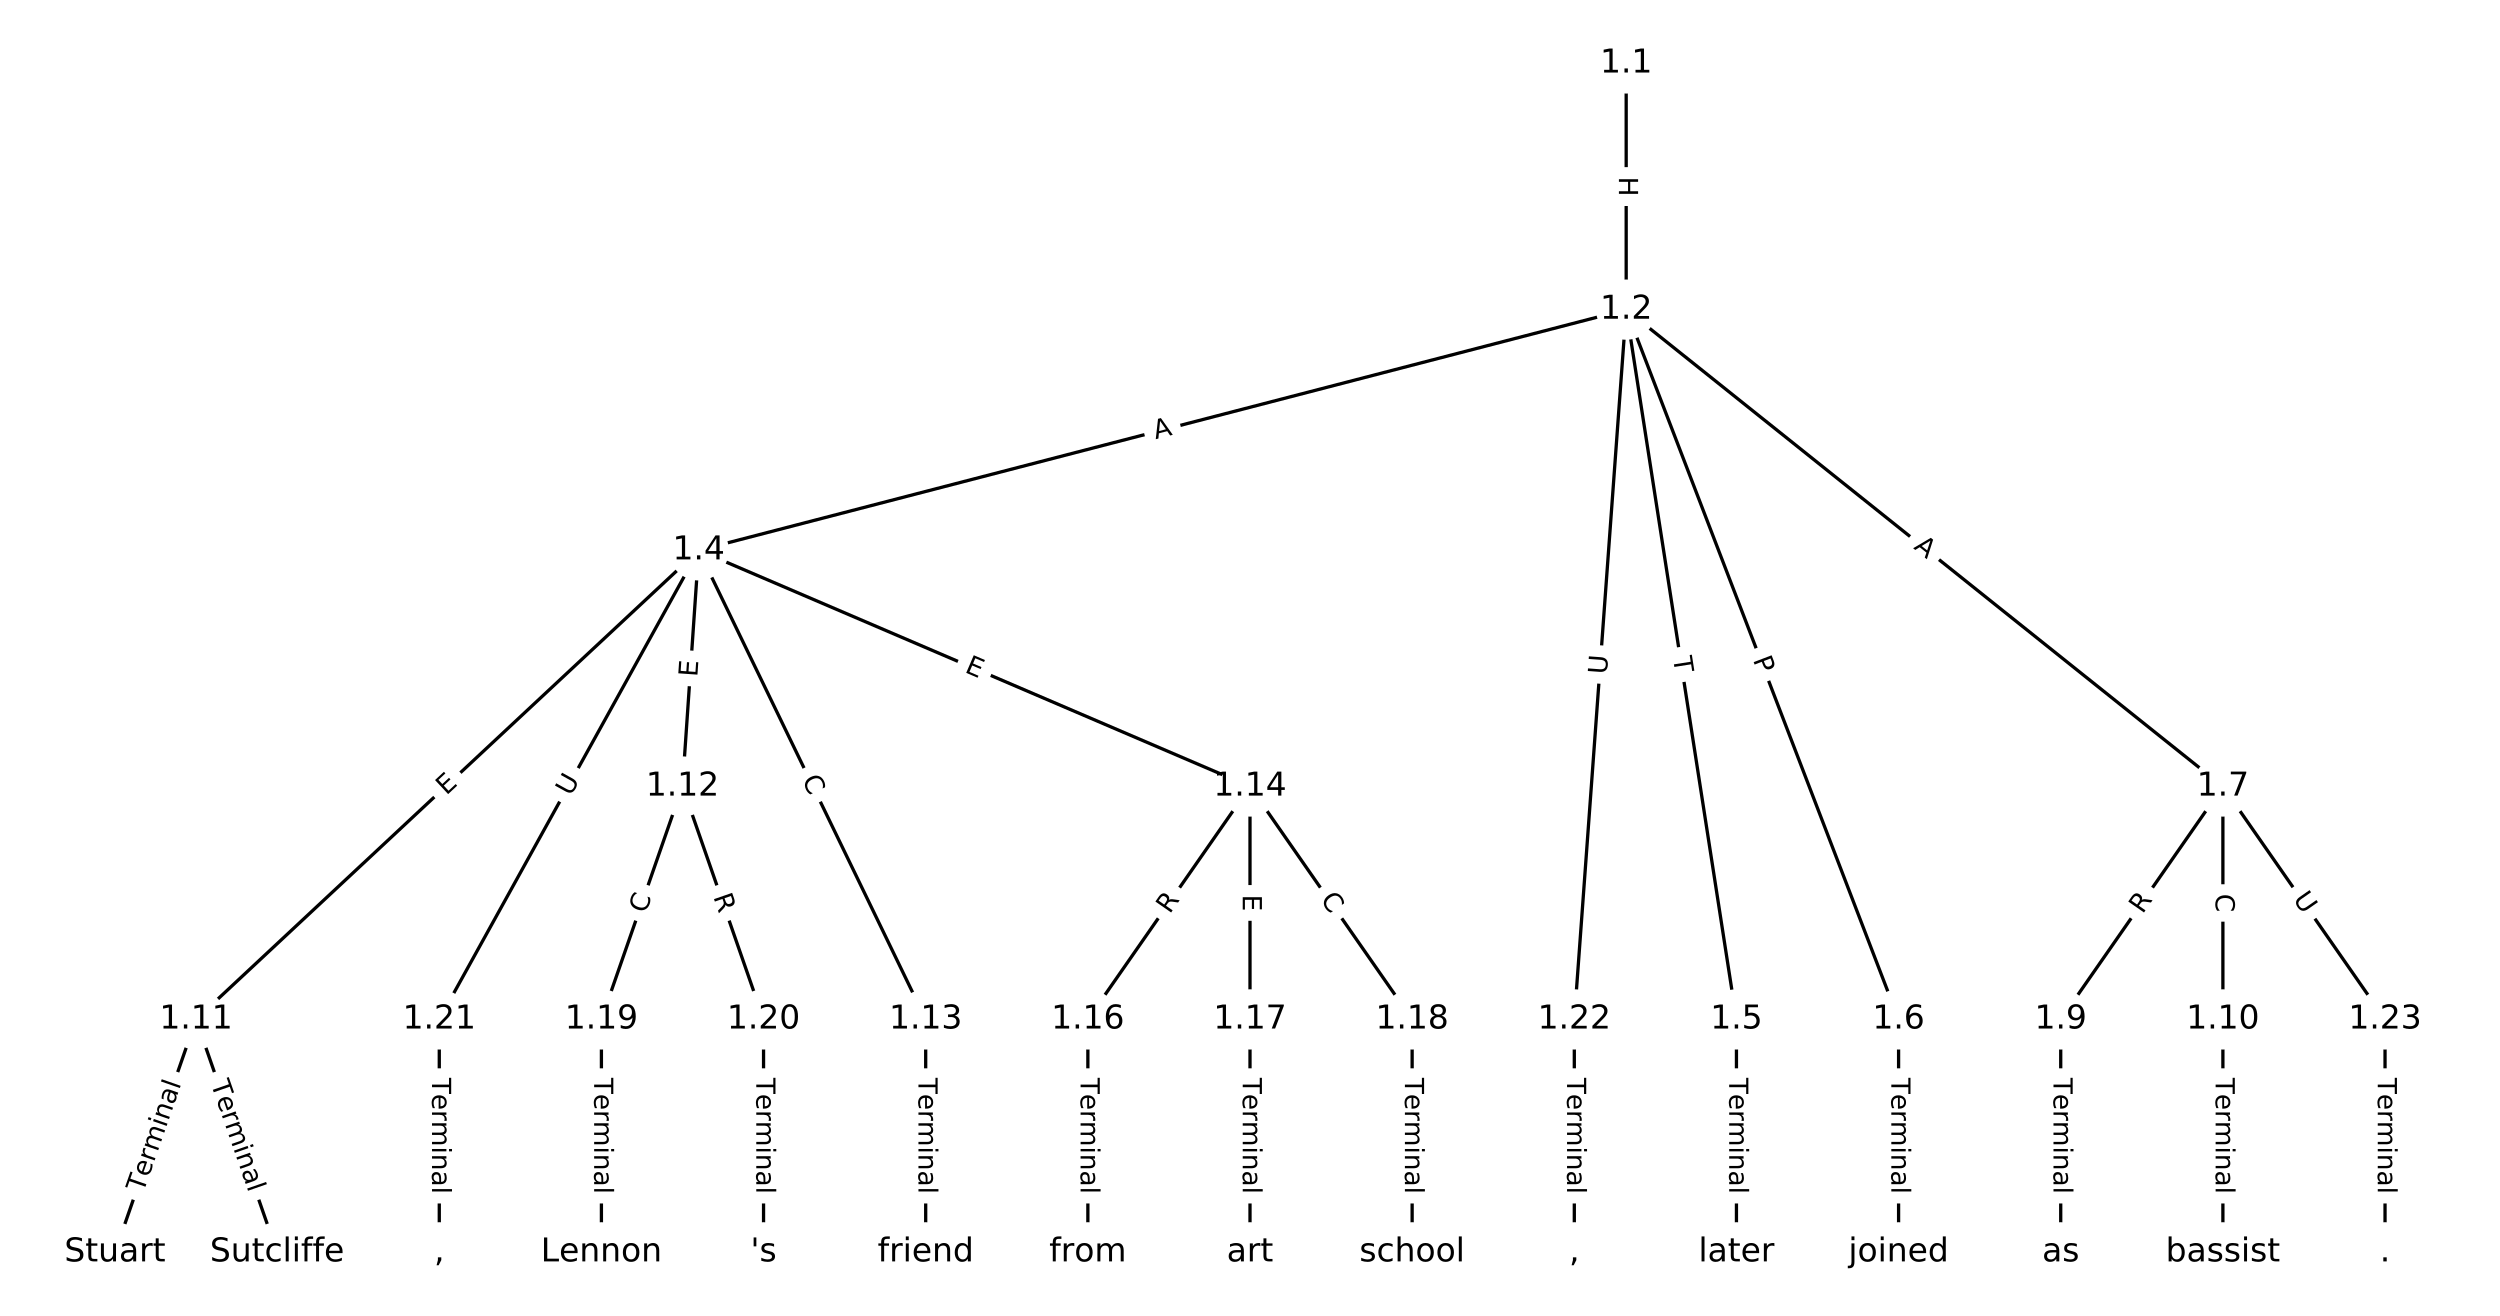 <?xml version="1.0" encoding="UTF-8"?>
<!DOCTYPE svg  PUBLIC '-//W3C//DTD SVG 1.1//EN'  'http://www.w3.org/Graphics/SVG/1.1/DTD/svg11.dtd'>
<svg width="760pt" height="400pt" version="1.1" viewBox="0 0 760 400" xmlns="http://www.w3.org/2000/svg" xmlns:xlink="http://www.w3.org/1999/xlink">
<defs>
<style type="text/css">*{stroke-linecap:butt;stroke-linejoin:round;}</style>
</defs>
<path d="m0 400h760v-400h-760z" fill="#fff"/>
<g fill="none" stroke="#000">
<path d="m494.36 19.286v74.843" clip-path="url(#a)"/>
<path d="m494.36 94.129-281.96 73.176" clip-path="url(#a)"/>
<path d="m494.36 94.129 33.519 215.78" clip-path="url(#a)"/>
<path d="m494.36 94.129 82.812 215.78" clip-path="url(#a)"/>
<path d="m494.36 94.129 181.4 144.97" clip-path="url(#a)"/>
<path d="m494.36 94.129-15.774 215.78" clip-path="url(#a)"/>
<path d="m212.4 167.3-152.81 142.6" clip-path="url(#a)"/>
<path d="m212.4 167.3-4.929 71.793" clip-path="url(#a)"/>
<path d="m212.4 167.3 69.01 142.6" clip-path="url(#a)"/>
<path d="m212.4 167.3 167.6 71.793" clip-path="url(#a)"/>
<path d="m212.4 167.3-78.869 142.6" clip-path="url(#a)"/>
<path d="m527.88 309.91v70.808" clip-path="url(#a)"/>
<path d="m577.17 309.91v70.808" clip-path="url(#a)"/>
<path d="m675.76 239.1-49.293 70.808" clip-path="url(#a)"/>
<path d="m675.76 239.1v70.808" clip-path="url(#a)"/>
<path d="m675.76 239.1 49.293 70.808" clip-path="url(#a)"/>
<path d="m626.46 309.91v70.808" clip-path="url(#a)"/>
<path d="m675.76 309.91v70.808" clip-path="url(#a)"/>
<path d="m59.596 309.91-24.646 70.808" clip-path="url(#a)"/>
<path d="m59.596 309.91 24.646 70.808" clip-path="url(#a)"/>
<path d="m207.47 239.1-24.646 70.808" clip-path="url(#a)"/>
<path d="m207.47 239.1 24.646 70.808" clip-path="url(#a)"/>
<path d="m281.41 309.91v70.808" clip-path="url(#a)"/>
<path d="m380 239.1-49.293 70.808" clip-path="url(#a)"/>
<path d="m380 239.1v70.808" clip-path="url(#a)"/>
<path d="m380 239.1 49.293 70.808" clip-path="url(#a)"/>
<path d="m330.71 309.91v70.808" clip-path="url(#a)"/>
<path d="m380 309.91v70.808" clip-path="url(#a)"/>
<path d="m429.29 309.91v70.808" clip-path="url(#a)"/>
<path d="m182.83 309.91v70.808" clip-path="url(#a)"/>
<path d="m232.12 309.91v70.808" clip-path="url(#a)"/>
<path d="m133.54 309.91v70.808" clip-path="url(#a)"/>
<path d="m478.59 309.91v70.808" clip-path="url(#a)"/>
<path d="m725.05 309.91v70.808" clip-path="url(#a)"/>
</g>
<path d="m488.09 53.699v6.016q0 2.4 2.4 2.4h7.742q2.4 0 2.4-2.4v-6.016q0-2.4-2.4-2.4h-7.742q-2.4 0-2.4 2.4z" clip-path="url(#a)" fill="#fff" stroke="#fff"/>
<g clip-path="url(#a)">
<defs>
<path id="ak" d="m9.812 72.906h9.859v-29.891h35.844v29.891h9.859v-72.906h-9.859v34.719h-35.844v-34.719h-9.859z"/>
</defs>
<g transform="translate(492.15 53.699) rotate(90) scale(.08 -.08)">
<use xlink:href="#ak"/>
</g>
</g>
<path d="m352.31 137.47 5.297-1.375q2.323-0.603 1.72-2.926l-1.945-7.494q-0.603-2.323-2.926-1.72l-5.297 1.375q-2.323 0.603-1.72 2.926l1.945 7.494q0.603 2.323 2.926 1.72z" clip-path="url(#a)" fill="#fff" stroke="#fff"/>
<g clip-path="url(#a)">
<defs>
<path id="x" d="m34.188 63.188-13.391-36.281h26.812zm-5.578 9.719h11.188l27.781-72.906h-10.25l-6.641 18.703h-32.859l-6.641-18.703h-10.406z"/>
</defs>
<g transform="translate(351.29 133.54) rotate(-14.549) scale(.08 -.08)">
<use xlink:href="#x"/>
</g>
</g>
<path d="m504.55 200.57 0.75 4.828q0.368 2.372 2.74 2.003l7.651-1.188q2.372-0.368 2.003-2.74l-0.75-4.828q-0.368-2.372-2.74-2.003l-7.651 1.188q-2.372 0.368-2.003 2.74z" clip-path="url(#a)" fill="#fff" stroke="#fff"/>
<g clip-path="url(#a)">
<defs>
<path id="k" d="m-0.297 72.906h61.672v-8.312h-25.875v-64.594h-9.906v64.594h-25.891z"/>
</defs>
<g transform="translate(508.56 199.94) rotate(81.17) scale(.08 -.08)">
<use xlink:href="#k"/>
</g>
</g>
<path d="m529.05 202.01 1.728 4.503q0.86 2.241 3.101 1.381l7.228-2.774q2.241-0.86 1.381-3.101l-1.728-4.503q-0.86-2.241-3.101-1.381l-7.228 2.774q-2.241 0.86-1.381 3.101z" clip-path="url(#a)" fill="#fff" stroke="#fff"/>
<g clip-path="url(#a)">
<defs>
<path id="ai" d="m19.672 64.797v-27.391h12.406q6.891 0 10.641 3.562 3.766 3.562 3.766 10.156 0 6.547-3.766 10.109-3.75 3.562-10.641 3.562zm-9.859 8.109h22.266q12.266 0 18.531-5.547 6.281-5.547 6.281-16.234 0-10.797-6.281-16.312-6.266-5.516-18.531-5.516h-12.406v-29.297h-9.859z"/>
</defs>
<g transform="translate(532.84 200.56) rotate(69.004) scale(.08 -.08)">
<use xlink:href="#ai"/>
</g>
</g>
<path d="m579.01 169.8 4.275 3.417q1.875 1.498 3.373-0.377l4.834-6.048q1.498-1.875-0.377-3.373l-4.275-3.417q-1.875-1.498-3.373 0.377l-4.834 6.048q-1.498 1.875 0.377 3.373z" clip-path="url(#a)" fill="#fff" stroke="#fff"/>
<g clip-path="url(#a)">
<g transform="translate(581.54 166.63) rotate(38.631) scale(.08 -.08)">
<use xlink:href="#x"/>
</g>
</g>
<path d="m492.51 205.39 0.427-5.839q0.175-2.394-2.219-2.569l-7.722-0.564q-2.394-0.175-2.569 2.219l-0.427 5.839q-0.175 2.394 2.219 2.569l7.722 0.564q2.394 0.175 2.569-2.219z" clip-path="url(#a)" fill="#fff" stroke="#fff"/>
<g clip-path="url(#a)">
<defs>
<path id="t" d="m8.688 72.906h9.922v-44.297q0-11.719 4.234-16.875 4.25-5.141 13.781-5.141 9.469 0 13.719 5.141 4.25 5.156 4.25 16.875v44.297h9.906v-45.516q0-14.25-7.062-21.531-7.047-7.281-20.812-7.281-13.828 0-20.891 7.281-7.047 7.281-7.047 21.531z"/>
</defs>
<g transform="translate(488.46 205.1) rotate(-85.819) scale(.08 -.08)">
<use xlink:href="#t"/>
</g>
</g>
<path d="m138.43 244.91 3.696-3.449q1.755-1.637 0.117-3.392l-5.282-5.66q-1.637-1.755-3.392-0.117l-3.696 3.449q-1.755 1.637-0.117 3.392l5.282 5.66q1.637 1.755 3.392 0.117z" clip-path="url(#a)" fill="#fff" stroke="#fff"/>
<g clip-path="url(#a)">
<defs>
<path id="q" d="m9.812 72.906h46.094v-8.312h-36.234v-21.578h34.719v-8.297h-34.719v-26.422h37.109v-8.297h-46.969z"/>
</defs>
<g transform="translate(135.66 241.94) rotate(-43.021) scale(.08 -.08)">
<use xlink:href="#q"/>
</g>
</g>
<path d="m216.02 206.15 0.346-5.043q0.164-2.394-2.23-2.559l-7.724-0.53q-2.394-0.164-2.559 2.23l-0.346 5.043q-0.164 2.394 2.23 2.559l7.724 0.53q2.394 0.164 2.559-2.23z" clip-path="url(#a)" fill="#fff" stroke="#fff"/>
<g clip-path="url(#a)">
<g transform="translate(211.97 205.87) rotate(-86.072) scale(.08 -.08)">
<use xlink:href="#q"/>
</g>
</g>
<path d="m240.05 238.82 2.433 5.028q1.046 2.16 3.206 1.115l6.969-3.373q2.16-1.046 1.115-3.206l-2.433-5.028q-1.046-2.16-3.206-1.115l-6.969 3.373q-2.16 1.046-1.115 3.206z" clip-path="url(#a)" fill="#fff" stroke="#fff"/>
<g clip-path="url(#a)">
<defs>
<path id="r" d="m64.406 67.281v-10.391q-4.984 4.641-10.625 6.922-5.641 2.297-11.984 2.297-12.5 0-19.141-7.641t-6.641-22.094q0-14.406 6.641-22.047t19.141-7.641q6.344 0 11.984 2.297t10.625 6.938v-10.312q-5.172-3.516-10.969-5.281-5.781-1.75-12.219-1.75-16.562 0-26.094 10.125-9.516 10.141-9.516 27.672 0 17.578 9.516 27.703 9.531 10.141 26.094 10.141 6.531 0 12.312-1.734 5.797-1.734 10.875-5.203z"/>
</defs>
<g transform="translate(243.71 237.05) rotate(64.176) scale(.08 -.08)">
<use xlink:href="#r"/>
</g>
</g>
<path d="m291.41 207.97 4.647 1.99q2.206 0.945 3.151-1.261l3.049-7.117q0.945-2.206-1.261-3.151l-4.647-1.99q-2.206-0.945-3.151 1.261l-3.049 7.117q-0.945 2.206 1.261 3.151z" clip-path="url(#a)" fill="#fff" stroke="#fff"/>
<g clip-path="url(#a)">
<g transform="translate(293.01 204.24) rotate(23.189) scale(.08 -.08)">
<use xlink:href="#q"/>
</g>
</g>
<path d="m177.04 244.2 2.834-5.124q1.162-2.1-0.939-3.262l-6.775-3.747q-2.1-1.162-3.262 0.939l-2.834 5.124q-1.162 2.1 0.939 3.262l6.775 3.747q2.1 1.162 3.262-0.939z" clip-path="url(#a)" fill="#fff" stroke="#fff"/>
<g clip-path="url(#a)">
<g transform="translate(173.48 242.24) rotate(-61.054) scale(.08 -.08)">
<use xlink:href="#t"/>
</g>
</g>
<path d="m521.61 327.67v35.285q0 2.4 2.4 2.4h7.742q2.4 0 2.4-2.4v-35.285q0-2.4-2.4-2.4h-7.742q-2.4 0-2.4 2.4z" clip-path="url(#a)" fill="#fff" stroke="#fff"/>
<g clip-path="url(#a)">
<defs>
<path id="h" d="m56.203 29.594v-4.391h-41.312q0.594-9.281 5.594-14.141t13.938-4.859q5.172 0 10.031 1.266t9.656 3.812v-8.5q-4.844-2.047-9.922-3.125t-10.297-1.078q-13.094 0-20.734 7.609-7.641 7.625-7.641 20.625 0 13.422 7.25 21.297 7.25 7.891 19.562 7.891 11.031 0 17.453-7.109 6.422-7.094 6.422-19.297zm-8.984 2.641q-0.094 7.359-4.125 11.75-4.031 4.406-10.672 4.406-7.516 0-12.031-4.25t-5.203-11.969z"/>
<path id="f" d="m41.109 46.297q-1.516 0.875-3.297 1.281-1.781 0.422-3.922 0.422-7.625 0-11.703-4.953t-4.078-14.234v-28.812h-9.031v54.688h9.031v-8.5q2.844 4.984 7.375 7.391 4.547 2.422 11.047 2.422 0.922 0 2.047-0.125 1.125-0.109 2.484-0.359z"/>
<path id="l" d="m52 44.188q3.375 6.062 8.062 8.938t11.031 2.875q8.547 0 13.188-5.984 4.641-5.969 4.641-17v-33.016h-9.031v32.719q0 7.859-2.797 11.656-2.781 3.812-8.484 3.812-6.984 0-11.047-4.641-4.047-4.625-4.047-12.641v-30.906h-9.031v32.719q0 7.906-2.781 11.688t-8.594 3.781q-6.891 0-10.953-4.656-4.047-4.656-4.047-12.625v-30.906h-9.031v54.688h9.031v-8.5q3.078 5.031 7.375 7.422t10.203 2.391q5.969 0 10.141-3.031 4.172-3.016 6.172-8.781z"/>
<path id="i" d="m9.422 54.688h8.984v-54.688h-8.984zm0 21.297h8.984v-11.391h-8.984z"/>
<path id="g" d="m54.891 33.016v-33.016h-8.984v32.719q0 7.766-3.031 11.609-3.031 3.859-9.078 3.859-7.281 0-11.484-4.641-4.203-4.625-4.203-12.641v-30.906h-9.031v54.688h9.031v-8.5q3.234 4.938 7.594 7.375 4.375 2.438 10.094 2.438 9.422 0 14.25-5.828 4.844-5.828 4.844-17.156z"/>
<path id="e" d="m34.281 27.484q-10.891 0-15.094-2.484t-4.203-8.5q0-4.781 3.156-7.594 3.156-2.797 8.562-2.797 7.484 0 12 5.297t4.516 14.078v2zm17.922 3.719v-31.203h-8.984v8.297q-3.078-4.969-7.672-7.344t-11.234-2.375q-8.391 0-13.359 4.719-4.953 4.719-4.953 12.625 0 9.219 6.172 13.906 6.188 4.688 18.438 4.688h12.609v0.891q0 6.203-4.078 9.594t-11.453 3.391q-4.688 0-9.141-1.125-4.438-1.125-8.531-3.375v8.312q4.922 1.906 9.562 2.844 4.641 0.953 9.031 0.953 11.875 0 17.734-6.156 5.859-6.141 5.859-18.641z"/>
<path id="j" d="m9.422 75.984h8.984v-75.984h-8.984z"/>
</defs>
<g transform="translate(525.67 327.67) rotate(90) scale(.08 -.08)">
<use xlink:href="#k"/>
<use x="60.818" xlink:href="#h"/>
<use x="122.342" xlink:href="#f"/>
<use x="163.439" xlink:href="#l"/>
<use x="260.852" xlink:href="#i"/>
<use x="288.635" xlink:href="#g"/>
<use x="352.014" xlink:href="#e"/>
<use x="413.293" xlink:href="#j"/>
</g>
</g>
<path d="m570.9 327.67v35.285q0 2.4 2.4 2.4h7.742q2.4 0 2.4-2.4v-35.285q0-2.4-2.4-2.4h-7.742q-2.4 0-2.4 2.4z" clip-path="url(#a)" fill="#fff" stroke="#fff"/>
<g clip-path="url(#a)">
<g transform="translate(574.96 327.67) rotate(90) scale(.08 -.08)">
<use xlink:href="#k"/>
<use x="60.818" xlink:href="#h"/>
<use x="122.342" xlink:href="#f"/>
<use x="163.439" xlink:href="#l"/>
<use x="260.852" xlink:href="#i"/>
<use x="288.635" xlink:href="#g"/>
<use x="352.014" xlink:href="#e"/>
<use x="413.293" xlink:href="#j"/>
</g>
</g>
<path d="m654.67 280.37 3.176-4.562q1.371-1.97-0.599-3.341l-6.354-4.424q-1.97-1.371-3.341 0.599l-3.176 4.562q-1.371 1.97 0.599 3.341l6.354 4.424q1.97 1.371 3.341-0.599z" clip-path="url(#a)" fill="#fff" stroke="#fff"/>
<g clip-path="url(#a)">
<defs>
<path id="u" d="m44.391 34.188q3.172-1.078 6.172-4.594t6.031-9.672l10.016-19.922h-10.609l-9.312 18.703q-3.625 7.328-7.016 9.719t-9.25 2.391h-10.75v-30.812h-9.859v72.906h22.266q12.5 0 18.656-5.234 6.156-5.219 6.156-15.766 0-6.891-3.203-11.438-3.203-4.531-9.297-6.281zm-24.719 30.609v-25.875h12.406q7.125 0 10.766 3.297t3.641 9.688-3.641 9.641-10.766 3.25z"/>
</defs>
<g transform="translate(651.33 278.04) rotate(-55.156) scale(.08 -.08)">
<use xlink:href="#u"/>
</g>
</g>
<path d="m669.49 271.71v5.586q0 2.4 2.4 2.4h7.742q2.4 0 2.4-2.4v-5.586q0-2.4-2.4-2.4h-7.742q-2.4 0-2.4 2.4z" clip-path="url(#a)" fill="#fff" stroke="#fff"/>
<g clip-path="url(#a)">
<g transform="translate(673.55 271.71) rotate(90) scale(.08 -.08)">
<use xlink:href="#r"/>
</g>
</g>
<path d="m693.58 275.68 3.345 4.805q1.371 1.97 3.341 0.599l6.354-4.424q1.97-1.371 0.599-3.341l-3.345-4.805q-1.371-1.97-3.341-0.599l-6.354 4.424q-1.97 1.371-0.599 3.341z" clip-path="url(#a)" fill="#fff" stroke="#fff"/>
<g clip-path="url(#a)">
<g transform="translate(696.92 273.36) rotate(55.156) scale(.08 -.08)">
<use xlink:href="#t"/>
</g>
</g>
<path d="m620.19 327.67v35.285q0 2.4 2.4 2.4h7.742q2.4 0 2.4-2.4v-35.285q0-2.4-2.4-2.4h-7.742q-2.4 0-2.4 2.4z" clip-path="url(#a)" fill="#fff" stroke="#fff"/>
<g clip-path="url(#a)">
<g transform="translate(624.26 327.67) rotate(90) scale(.08 -.08)">
<use xlink:href="#k"/>
<use x="60.818" xlink:href="#h"/>
<use x="122.342" xlink:href="#f"/>
<use x="163.439" xlink:href="#l"/>
<use x="260.852" xlink:href="#i"/>
<use x="288.635" xlink:href="#g"/>
<use x="352.014" xlink:href="#e"/>
<use x="413.293" xlink:href="#j"/>
</g>
</g>
<path d="m669.49 327.67v35.285q0 2.4 2.4 2.4h7.742q2.4 0 2.4-2.4v-35.285q0-2.4-2.4-2.4h-7.742q-2.4 0-2.4 2.4z" clip-path="url(#a)" fill="#fff" stroke="#fff"/>
<g clip-path="url(#a)">
<g transform="translate(673.55 327.67) rotate(90) scale(.08 -.08)">
<use xlink:href="#k"/>
<use x="60.818" xlink:href="#h"/>
<use x="122.342" xlink:href="#f"/>
<use x="163.439" xlink:href="#l"/>
<use x="260.852" xlink:href="#i"/>
<use x="288.635" xlink:href="#g"/>
<use x="352.014" xlink:href="#e"/>
<use x="413.293" xlink:href="#j"/>
</g>
</g>
<path d="m47.396 364.03 11.599-33.324q0.789-2.267-1.478-3.056l-7.312-2.545q-2.267-0.789-3.056 1.478l-11.599 33.324q-0.789 2.267 1.478 3.056l7.312 2.545q2.267 0.789 3.056-1.478z" clip-path="url(#a)" fill="#fff" stroke="#fff"/>
<g clip-path="url(#a)">
<g transform="translate(43.558 362.7) rotate(-70.808) scale(.08 -.08)">
<use xlink:href="#k"/>
<use x="60.818" xlink:href="#h"/>
<use x="122.342" xlink:href="#f"/>
<use x="163.439" xlink:href="#l"/>
<use x="260.852" xlink:href="#i"/>
<use x="288.635" xlink:href="#g"/>
<use x="352.014" xlink:href="#e"/>
<use x="413.293" xlink:href="#j"/>
</g>
</g>
<path d="m60.197 330.71 11.599 33.324q0.789 2.267 3.056 1.478l7.312-2.545q2.267-0.789 1.478-3.056l-11.599-33.324q-0.789-2.267-3.056-1.478l-7.312 2.545q-2.267 0.789-1.478 3.056z" clip-path="url(#a)" fill="#fff" stroke="#fff"/>
<g clip-path="url(#a)">
<g transform="translate(64.035 329.37) rotate(70.808) scale(.08 -.08)">
<use xlink:href="#k"/>
<use x="60.818" xlink:href="#h"/>
<use x="122.342" xlink:href="#f"/>
<use x="163.439" xlink:href="#l"/>
<use x="260.852" xlink:href="#i"/>
<use x="288.635" xlink:href="#g"/>
<use x="352.014" xlink:href="#e"/>
<use x="413.293" xlink:href="#j"/>
</g>
</g>
<path d="m200.16 279.2 1.836-5.276q0.789-2.267-1.478-3.056l-7.312-2.545q-2.267-0.789-3.056 1.478l-1.836 5.276q-0.789 2.267 1.478 3.056l7.312 2.545q2.267 0.789 3.056-1.478z" clip-path="url(#a)" fill="#fff" stroke="#fff"/>
<g clip-path="url(#a)">
<g transform="translate(196.32 277.87) rotate(-70.808) scale(.08 -.08)">
<use xlink:href="#r"/>
</g>
</g>
<path d="m212.96 273.94 1.827 5.25q0.789 2.267 3.056 1.478l7.312-2.545q2.267-0.789 1.478-3.056l-1.827-5.25q-0.789-2.267-3.056-1.478l-7.312 2.545q-2.267 0.789-1.478 3.056z" clip-path="url(#a)" fill="#fff" stroke="#fff"/>
<g clip-path="url(#a)">
<g transform="translate(216.8 272.6) rotate(70.808) scale(.08 -.08)">
<use xlink:href="#u"/>
</g>
</g>
<path d="m275.14 327.67v35.285q0 2.4 2.4 2.4h7.742q2.4 0 2.4-2.4v-35.285q0-2.4-2.4-2.4h-7.742q-2.4 0-2.4 2.4z" clip-path="url(#a)" fill="#fff" stroke="#fff"/>
<g clip-path="url(#a)">
<g transform="translate(279.21 327.67) rotate(90) scale(.08 -.08)">
<use xlink:href="#k"/>
<use x="60.818" xlink:href="#h"/>
<use x="122.342" xlink:href="#f"/>
<use x="163.439" xlink:href="#l"/>
<use x="260.852" xlink:href="#i"/>
<use x="288.635" xlink:href="#g"/>
<use x="352.014" xlink:href="#e"/>
<use x="413.293" xlink:href="#j"/>
</g>
</g>
<path d="m358.91 280.37 3.176-4.562q1.371-1.97-0.599-3.341l-6.354-4.424q-1.97-1.371-3.341 0.599l-3.176 4.562q-1.371 1.97 0.599 3.341l6.354 4.424q1.97 1.371 3.341-0.599z" clip-path="url(#a)" fill="#fff" stroke="#fff"/>
<g clip-path="url(#a)">
<g transform="translate(355.58 278.04) rotate(-55.156) scale(.08 -.08)">
<use xlink:href="#u"/>
</g>
</g>
<path d="m373.73 271.97v5.055q0 2.4 2.4 2.4h7.742q2.4 0 2.4-2.4v-5.055q0-2.4-2.4-2.4h-7.742q-2.4 0-2.4 2.4z" clip-path="url(#a)" fill="#fff" stroke="#fff"/>
<g clip-path="url(#a)">
<g transform="translate(377.79 271.97) rotate(90) scale(.08 -.08)">
<use xlink:href="#q"/>
</g>
</g>
<path d="m397.9 275.79 3.192 4.585q1.371 1.97 3.341 0.599l6.354-4.424q1.97-1.371 0.599-3.341l-3.192-4.585q-1.371-1.97-3.341-0.599l-6.354 4.424q-1.97 1.371-0.599 3.341z" clip-path="url(#a)" fill="#fff" stroke="#fff"/>
<g clip-path="url(#a)">
<g transform="translate(401.24 273.47) rotate(55.156) scale(.08 -.08)">
<use xlink:href="#r"/>
</g>
</g>
<path d="m324.44 327.67v35.285q0 2.4 2.4 2.4h7.742q2.4 0 2.4-2.4v-35.285q0-2.4-2.4-2.4h-7.742q-2.4 0-2.4 2.4z" clip-path="url(#a)" fill="#fff" stroke="#fff"/>
<g clip-path="url(#a)">
<g transform="translate(328.5 327.67) rotate(90) scale(.08 -.08)">
<use xlink:href="#k"/>
<use x="60.818" xlink:href="#h"/>
<use x="122.342" xlink:href="#f"/>
<use x="163.439" xlink:href="#l"/>
<use x="260.852" xlink:href="#i"/>
<use x="288.635" xlink:href="#g"/>
<use x="352.014" xlink:href="#e"/>
<use x="413.293" xlink:href="#j"/>
</g>
</g>
<path d="m373.73 327.67v35.285q0 2.4 2.4 2.4h7.742q2.4 0 2.4-2.4v-35.285q0-2.4-2.4-2.4h-7.742q-2.4 0-2.4 2.4z" clip-path="url(#a)" fill="#fff" stroke="#fff"/>
<g clip-path="url(#a)">
<g transform="translate(377.79 327.67) rotate(90) scale(.08 -.08)">
<use xlink:href="#k"/>
<use x="60.818" xlink:href="#h"/>
<use x="122.342" xlink:href="#f"/>
<use x="163.439" xlink:href="#l"/>
<use x="260.852" xlink:href="#i"/>
<use x="288.635" xlink:href="#g"/>
<use x="352.014" xlink:href="#e"/>
<use x="413.293" xlink:href="#j"/>
</g>
</g>
<path d="m423.02 327.67v35.285q0 2.4 2.4 2.4h7.742q2.4 0 2.4-2.4v-35.285q0-2.4-2.4-2.4h-7.742q-2.4 0-2.4 2.4z" clip-path="url(#a)" fill="#fff" stroke="#fff"/>
<g clip-path="url(#a)">
<g transform="translate(427.09 327.67) rotate(90) scale(.08 -.08)">
<use xlink:href="#k"/>
<use x="60.818" xlink:href="#h"/>
<use x="122.342" xlink:href="#f"/>
<use x="163.439" xlink:href="#l"/>
<use x="260.852" xlink:href="#i"/>
<use x="288.635" xlink:href="#g"/>
<use x="352.014" xlink:href="#e"/>
<use x="413.293" xlink:href="#j"/>
</g>
</g>
<path d="m176.56 327.67v35.285q0 2.4 2.4 2.4h7.742q2.4 0 2.4-2.4v-35.285q0-2.4-2.4-2.4h-7.742q-2.4 0-2.4 2.4z" clip-path="url(#a)" fill="#fff" stroke="#fff"/>
<g clip-path="url(#a)">
<g transform="translate(180.62 327.67) rotate(90) scale(.08 -.08)">
<use xlink:href="#k"/>
<use x="60.818" xlink:href="#h"/>
<use x="122.342" xlink:href="#f"/>
<use x="163.439" xlink:href="#l"/>
<use x="260.852" xlink:href="#i"/>
<use x="288.635" xlink:href="#g"/>
<use x="352.014" xlink:href="#e"/>
<use x="413.293" xlink:href="#j"/>
</g>
</g>
<path d="m225.85 327.67v35.285q0 2.4 2.4 2.4h7.742q2.4 0 2.4-2.4v-35.285q0-2.4-2.4-2.4h-7.742q-2.4 0-2.4 2.4z" clip-path="url(#a)" fill="#fff" stroke="#fff"/>
<g clip-path="url(#a)">
<g transform="translate(229.91 327.67) rotate(90) scale(.08 -.08)">
<use xlink:href="#k"/>
<use x="60.818" xlink:href="#h"/>
<use x="122.342" xlink:href="#f"/>
<use x="163.439" xlink:href="#l"/>
<use x="260.852" xlink:href="#i"/>
<use x="288.635" xlink:href="#g"/>
<use x="352.014" xlink:href="#e"/>
<use x="413.293" xlink:href="#j"/>
</g>
</g>
<path d="m127.26 327.67v35.285q0 2.4 2.4 2.4h7.742q2.4 0 2.4-2.4v-35.285q0-2.4-2.4-2.4h-7.742q-2.4 0-2.4 2.4z" clip-path="url(#a)" fill="#fff" stroke="#fff"/>
<g clip-path="url(#a)">
<g transform="translate(131.33 327.67) rotate(90) scale(.08 -.08)">
<use xlink:href="#k"/>
<use x="60.818" xlink:href="#h"/>
<use x="122.342" xlink:href="#f"/>
<use x="163.439" xlink:href="#l"/>
<use x="260.852" xlink:href="#i"/>
<use x="288.635" xlink:href="#g"/>
<use x="352.014" xlink:href="#e"/>
<use x="413.293" xlink:href="#j"/>
</g>
</g>
<path d="m472.31 327.67v35.285q0 2.4 2.4 2.4h7.742q2.4 0 2.4-2.4v-35.285q0-2.4-2.4-2.4h-7.742q-2.4 0-2.4 2.4z" clip-path="url(#a)" fill="#fff" stroke="#fff"/>
<g clip-path="url(#a)">
<g transform="translate(476.38 327.67) rotate(90) scale(.08 -.08)">
<use xlink:href="#k"/>
<use x="60.818" xlink:href="#h"/>
<use x="122.342" xlink:href="#f"/>
<use x="163.439" xlink:href="#l"/>
<use x="260.852" xlink:href="#i"/>
<use x="288.635" xlink:href="#g"/>
<use x="352.014" xlink:href="#e"/>
<use x="413.293" xlink:href="#j"/>
</g>
</g>
<path d="m718.78 327.67v35.285q0 2.4 2.4 2.4h7.742q2.4 0 2.4-2.4v-35.285q0-2.4-2.4-2.4h-7.742q-2.4 0-2.4 2.4z" clip-path="url(#a)" fill="#fff" stroke="#fff"/>
<g clip-path="url(#a)">
<g transform="translate(722.84 327.67) rotate(90) scale(.08 -.08)">
<use xlink:href="#k"/>
<use x="60.818" xlink:href="#h"/>
<use x="122.342" xlink:href="#f"/>
<use x="163.439" xlink:href="#l"/>
<use x="260.852" xlink:href="#i"/>
<use x="288.635" xlink:href="#g"/>
<use x="352.014" xlink:href="#e"/>
<use x="413.293" xlink:href="#j"/>
</g>
</g>
<defs>
<path id="b" d="m0 8.66c2.297 0 4.5-0.912 6.124-2.537 1.624-1.624 2.537-3.827 2.537-6.124s-0.912-4.5-2.537-6.124c-1.624-1.624-3.827-2.537-6.124-2.537s-4.5 0.912-6.124 2.537c-1.624 1.624-2.537 3.827-2.537 6.124s0.912 4.5 2.537 6.124c1.624 1.624 3.827 2.537 6.124 2.537z"/>
</defs>
<g clip-path="url(#a)">
<use x="34.95" y="380.714" fill="#ffffff" stroke="#ffffff" xlink:href="#b"/>
</g>
<g clip-path="url(#a)">
<use x="84.243" y="380.714" fill="#ffffff" stroke="#ffffff" xlink:href="#b"/>
</g>
<g clip-path="url(#a)">
<use x="133.536" y="380.714" fill="#ffffff" stroke="#ffffff" xlink:href="#b"/>
</g>
<g clip-path="url(#a)">
<use x="182.828" y="380.714" fill="#ffffff" stroke="#ffffff" xlink:href="#b"/>
</g>
<g clip-path="url(#a)">
<use x="232.121" y="380.714" fill="#ffffff" stroke="#ffffff" xlink:href="#b"/>
</g>
<g clip-path="url(#a)">
<use x="281.414" y="380.714" fill="#ffffff" stroke="#ffffff" xlink:href="#b"/>
</g>
<g clip-path="url(#a)">
<use x="330.707" y="380.714" fill="#ffffff" stroke="#ffffff" xlink:href="#b"/>
</g>
<g clip-path="url(#a)">
<use x="380" y="380.714" fill="#ffffff" stroke="#ffffff" xlink:href="#b"/>
</g>
<g clip-path="url(#a)">
<use x="429.293" y="380.714" fill="#ffffff" stroke="#ffffff" xlink:href="#b"/>
</g>
<g clip-path="url(#a)">
<use x="478.586" y="380.714" fill="#ffffff" stroke="#ffffff" xlink:href="#b"/>
</g>
<g clip-path="url(#a)">
<use x="527.879" y="380.714" fill="#ffffff" stroke="#ffffff" xlink:href="#b"/>
</g>
<g clip-path="url(#a)">
<use x="577.172" y="380.714" fill="#ffffff" stroke="#ffffff" xlink:href="#b"/>
</g>
<g clip-path="url(#a)">
<use x="626.464" y="380.714" fill="#ffffff" stroke="#ffffff" xlink:href="#b"/>
</g>
<g clip-path="url(#a)">
<use x="675.757" y="380.714" fill="#ffffff" stroke="#ffffff" xlink:href="#b"/>
</g>
<g clip-path="url(#a)">
<use x="725.05" y="380.714" fill="#ffffff" stroke="#ffffff" xlink:href="#b"/>
</g>
<g clip-path="url(#a)">
<use x="494.359" y="19.286" fill="#ffffff" stroke="#ffffff" xlink:href="#b"/>
</g>
<g clip-path="url(#a)">
<use x="494.359" y="94.129" fill="#ffffff" stroke="#ffffff" xlink:href="#b"/>
</g>
<g clip-path="url(#a)">
<use x="212.404" y="167.304" fill="#ffffff" stroke="#ffffff" xlink:href="#b"/>
</g>
<g clip-path="url(#a)">
<use x="527.879" y="309.906" fill="#ffffff" stroke="#ffffff" xlink:href="#b"/>
</g>
<g clip-path="url(#a)">
<use x="577.172" y="309.906" fill="#ffffff" stroke="#ffffff" xlink:href="#b"/>
</g>
<g clip-path="url(#a)">
<use x="675.757" y="239.098" fill="#ffffff" stroke="#ffffff" xlink:href="#b"/>
</g>
<g clip-path="url(#a)">
<use x="626.464" y="309.906" fill="#ffffff" stroke="#ffffff" xlink:href="#b"/>
</g>
<g clip-path="url(#a)">
<use x="675.757" y="309.906" fill="#ffffff" stroke="#ffffff" xlink:href="#b"/>
</g>
<g clip-path="url(#a)">
<use x="59.596" y="309.906" fill="#ffffff" stroke="#ffffff" xlink:href="#b"/>
</g>
<g clip-path="url(#a)">
<use x="207.475" y="239.098" fill="#ffffff" stroke="#ffffff" xlink:href="#b"/>
</g>
<g clip-path="url(#a)">
<use x="281.414" y="309.906" fill="#ffffff" stroke="#ffffff" xlink:href="#b"/>
</g>
<g clip-path="url(#a)">
<use x="380" y="239.098" fill="#ffffff" stroke="#ffffff" xlink:href="#b"/>
</g>
<g clip-path="url(#a)">
<use x="330.707" y="309.906" fill="#ffffff" stroke="#ffffff" xlink:href="#b"/>
</g>
<g clip-path="url(#a)">
<use x="380" y="309.906" fill="#ffffff" stroke="#ffffff" xlink:href="#b"/>
</g>
<g clip-path="url(#a)">
<use x="429.293" y="309.906" fill="#ffffff" stroke="#ffffff" xlink:href="#b"/>
</g>
<g clip-path="url(#a)">
<use x="182.828" y="309.906" fill="#ffffff" stroke="#ffffff" xlink:href="#b"/>
</g>
<g clip-path="url(#a)">
<use x="232.121" y="309.906" fill="#ffffff" stroke="#ffffff" xlink:href="#b"/>
</g>
<g clip-path="url(#a)">
<use x="133.536" y="309.906" fill="#ffffff" stroke="#ffffff" xlink:href="#b"/>
</g>
<g clip-path="url(#a)">
<use x="478.586" y="309.906" fill="#ffffff" stroke="#ffffff" xlink:href="#b"/>
</g>
<g clip-path="url(#a)">
<use x="725.05" y="309.906" fill="#ffffff" stroke="#ffffff" xlink:href="#b"/>
</g>
<g clip-path="url(#a)">
<defs>
<path id="w" d="m53.516 70.516v-9.625q-5.609 2.688-10.594 4-4.984 1.328-9.625 1.328-8.047 0-12.422-3.125t-4.375-8.891q0-4.844 2.906-7.312 2.906-2.453 11.016-3.969l5.953-1.219q11.031-2.109 16.281-7.406t5.25-14.172q0-10.609-7.109-16.078-7.094-5.469-20.812-5.469-5.172 0-11.016 1.172-5.828 1.172-12.078 3.469v10.156q6-3.359 11.766-5.078 5.766-1.703 11.328-1.703 8.438 0 13.031 3.312 4.594 3.328 4.594 9.484 0 5.359-3.297 8.391t-10.812 4.547l-6.016 1.172q-11.031 2.188-15.969 6.875-4.922 4.688-4.922 13.047 0 9.672 6.812 15.234t18.766 5.562q5.141 0 10.453-0.938 5.328-0.922 10.891-2.766z"/>
<path id="n" d="m18.312 70.219v-15.531h18.5v-6.984h-18.5v-29.688q0-6.688 1.828-8.594t7.453-1.906h9.219v-7.516h-9.219q-10.406 0-14.359 3.875-3.953 3.891-3.953 14.141v29.688h-6.594v6.984h6.594v15.531z"/>
<path id="af" d="m8.5 21.578v33.109h8.984v-32.766q0-7.766 3.016-11.656 3.031-3.875 9.094-3.875 7.266 0 11.484 4.641 4.234 4.641 4.234 12.656v31h8.984v-54.688h-8.984v8.406q-3.266-4.984-7.594-7.406-4.312-2.422-10.031-2.422-9.422 0-14.312 5.859-4.875 5.859-4.875 17.141z"/>
</defs>
<g transform="translate(19.567 383.47) scale(.1 -.1)">
<use xlink:href="#w"/>
<use x="63.477" xlink:href="#n"/>
<use x="102.686" xlink:href="#af"/>
<use x="166.064" xlink:href="#e"/>
<use x="227.344" xlink:href="#f"/>
<use x="268.457" xlink:href="#n"/>
</g>
</g>
<g clip-path="url(#a)">
<defs>
<path id="v" d="m48.781 52.594v-8.406q-3.812 2.109-7.641 3.156t-7.734 1.047q-8.75 0-13.594-5.547-4.828-5.531-4.828-15.547t4.828-15.562q4.844-5.531 13.594-5.531 3.906 0 7.734 1.047t7.641 3.156v-8.312q-3.766-1.75-7.797-2.625-4.016-0.891-8.562-0.891-12.359 0-19.641 7.766-7.266 7.766-7.266 20.953 0 13.375 7.344 21.031 7.359 7.672 20.156 7.672 4.141 0 8.094-0.859 3.953-0.844 7.672-2.547z"/>
<path id="s" d="m37.109 75.984v-7.484h-8.594q-4.828 0-6.719-1.953-1.875-1.953-1.875-7.031v-4.828h14.797v-6.984h-14.797v-47.703h-9.031v47.703h-8.594v6.984h8.594v3.812q0 9.125 4.25 13.297 4.25 4.188 13.469 4.188z"/>
</defs>
<g transform="translate(63.815 383.47) scale(.1 -.1)">
<use xlink:href="#w"/>
<use x="63.477" xlink:href="#af"/>
<use x="126.855" xlink:href="#n"/>
<use x="166.064" xlink:href="#v"/>
<use x="221.045" xlink:href="#j"/>
<use x="248.828" xlink:href="#i"/>
<use x="276.611" xlink:href="#s"/>
<use x="311.816" xlink:href="#s"/>
<use x="347.021" xlink:href="#h"/>
</g>
</g>
<g clip-path="url(#a)">
<defs>
<path id="ae" d="m11.719 12.406h10.297v-8.406l-8-15.625h-6.297l4 15.625z"/>
</defs>
<g transform="translate(131.95 383.47) scale(.1 -.1)">
<use xlink:href="#ae"/>
</g>
</g>
<g clip-path="url(#a)">
<defs>
<path id="aj" d="m9.812 72.906h9.859v-64.609h35.5v-8.297h-45.359z"/>
<path id="p" d="m30.609 48.391q-7.219 0-11.422-5.641t-4.203-15.453 4.172-15.453q4.188-5.641 11.453-5.641 7.188 0 11.375 5.656 4.203 5.672 4.203 15.438 0 9.719-4.203 15.406-4.188 5.688-11.375 5.688zm0 7.609q11.719 0 18.406-7.625 6.703-7.609 6.703-21.078 0-13.422-6.703-21.078-6.688-7.641-18.406-7.641-11.766 0-18.438 7.641-6.656 7.656-6.656 21.078 0 13.469 6.656 21.078 6.672 7.625 18.438 7.625z"/>
</defs>
<g transform="translate(164.4 383.47) scale(.1 -.1)">
<use xlink:href="#aj"/>
<use x="55.697" xlink:href="#h"/>
<use x="117.221" xlink:href="#g"/>
<use x="180.6" xlink:href="#g"/>
<use x="243.979" xlink:href="#p"/>
<use x="305.16" xlink:href="#g"/>
</g>
</g>
<g clip-path="url(#a)">
<defs>
<path id="an" d="m17.922 72.906v-27.109h-8.297v27.109z"/>
<path id="o" d="m44.281 53.078v-8.5q-3.797 1.953-7.906 2.922-4.094 0.984-8.5 0.984-6.688 0-10.031-2.047t-3.344-6.156q0-3.125 2.391-4.906t9.625-3.391l3.078-0.688q9.562-2.047 13.594-5.781t4.031-10.422q0-7.625-6.031-12.078-6.031-4.438-16.578-4.438-4.391 0-9.156 0.859t-10.031 2.562v9.281q4.984-2.594 9.812-3.891 4.828-1.281 9.578-1.281 6.344 0 9.75 2.172 3.422 2.172 3.422 6.125 0 3.656-2.469 5.609-2.453 1.953-10.812 3.766l-3.125 0.734q-8.344 1.75-12.062 5.391-3.703 3.641-3.703 9.984 0 7.719 5.469 11.906 5.469 4.203 15.531 4.203 4.969 0 9.359-0.734 4.406-0.719 8.109-2.188z"/>
</defs>
<g transform="translate(228.14 383.47) scale(.1 -.1)">
<use xlink:href="#an"/>
<use x="27.49" xlink:href="#o"/>
</g>
</g>
<g clip-path="url(#a)">
<defs>
<path id="ag" d="m45.406 46.391v29.594h8.984v-75.984h-8.984v8.203q-2.828-4.875-7.156-7.25-4.312-2.375-10.375-2.375-9.906 0-16.141 7.906-6.219 7.922-6.219 20.812t6.219 20.797q6.234 7.906 16.141 7.906 6.062 0 10.375-2.375 4.328-2.359 7.156-7.234zm-30.609-19.094q0-9.906 4.078-15.547t11.203-5.641 11.219 5.641q4.109 5.641 4.109 15.547t-4.109 15.547q-4.094 5.641-11.219 5.641t-11.203-5.641-4.078-15.547z"/>
</defs>
<g transform="translate(266.79 383.47) scale(.1 -.1)">
<use xlink:href="#s"/>
<use x="35.205" xlink:href="#f"/>
<use x="76.318" xlink:href="#i"/>
<use x="104.102" xlink:href="#h"/>
<use x="165.625" xlink:href="#g"/>
<use x="229.004" xlink:href="#ag"/>
</g>
</g>
<g clip-path="url(#a)">
<g transform="translate(318.96 383.47) scale(.1 -.1)">
<use xlink:href="#s"/>
<use x="35.205" xlink:href="#f"/>
<use x="76.287" xlink:href="#p"/>
<use x="137.469" xlink:href="#l"/>
</g>
</g>
<g clip-path="url(#a)">
<g transform="translate(372.92 383.47) scale(.1 -.1)">
<use xlink:href="#e"/>
<use x="61.279" xlink:href="#f"/>
<use x="102.393" xlink:href="#n"/>
</g>
</g>
<g clip-path="url(#a)">
<defs>
<path id="ap" d="m54.891 33.016v-33.016h-8.984v32.719q0 7.766-3.031 11.609-3.031 3.859-9.078 3.859-7.281 0-11.484-4.641-4.203-4.625-4.203-12.641v-30.906h-9.031v75.984h9.031v-29.797q3.234 4.938 7.594 7.375 4.375 2.438 10.094 2.438 9.422 0 14.25-5.828 4.844-5.828 4.844-17.156z"/>
</defs>
<g transform="translate(413.26 383.47) scale(.1 -.1)">
<use xlink:href="#o"/>
<use x="52.1" xlink:href="#v"/>
<use x="107.08" xlink:href="#ap"/>
<use x="170.459" xlink:href="#p"/>
<use x="231.641" xlink:href="#p"/>
<use x="292.822" xlink:href="#j"/>
</g>
</g>
<g clip-path="url(#a)">
<g transform="translate(477 383.47) scale(.1 -.1)">
<use xlink:href="#ae"/>
</g>
</g>
<g clip-path="url(#a)">
<g transform="translate(516.33 383.47) scale(.1 -.1)">
<use xlink:href="#j"/>
<use x="27.783" xlink:href="#e"/>
<use x="89.062" xlink:href="#n"/>
<use x="128.271" xlink:href="#h"/>
<use x="189.795" xlink:href="#f"/>
</g>
</g>
<g clip-path="url(#a)">
<defs>
<path id="ao" d="m9.422 54.688h8.984v-55.672q0-10.438-3.984-15.125-3.969-4.688-12.812-4.688h-3.422v7.609h2.406q5.125 0 6.969 2.375 1.859 2.359 1.859 9.828zm0 21.297h8.984v-11.391h-8.984z"/>
</defs>
<g transform="translate(561.91 383.47) scale(.1 -.1)">
<use xlink:href="#ao"/>
<use x="27.783" xlink:href="#p"/>
<use x="88.965" xlink:href="#i"/>
<use x="116.748" xlink:href="#g"/>
<use x="180.127" xlink:href="#h"/>
<use x="241.65" xlink:href="#ag"/>
</g>
</g>
<g clip-path="url(#a)">
<g transform="translate(620.8 383.47) scale(.1 -.1)">
<use xlink:href="#e"/>
<use x="61.279" xlink:href="#o"/>
</g>
</g>
<g clip-path="url(#a)">
<defs>
<path id="ah" d="m48.688 27.297q0 9.906-4.078 15.547t-11.203 5.641q-7.141 0-11.219-5.641t-4.078-15.547 4.078-15.547 11.219-5.641q7.125 0 11.203 5.641t4.078 15.547zm-30.578 19.094q2.844 4.875 7.156 7.234 4.328 2.375 10.328 2.375 9.969 0 16.188-7.906 6.234-7.906 6.234-20.797t-6.234-20.812q-6.219-7.906-16.188-7.906-6 0-10.328 2.375-4.312 2.375-7.156 7.25v-8.203h-9.031v75.984h9.031z"/>
</defs>
<g transform="translate(658.36 383.47) scale(.1 -.1)">
<use xlink:href="#ah"/>
<use x="63.477" xlink:href="#e"/>
<use x="124.756" xlink:href="#o"/>
<use x="176.855" xlink:href="#o"/>
<use x="228.955" xlink:href="#i"/>
<use x="256.738" xlink:href="#o"/>
<use x="308.838" xlink:href="#n"/>
</g>
</g>
<g clip-path="url(#a)">
<defs>
<path id="d" d="m10.688 12.406h10.312v-12.406h-10.312z"/>
</defs>
<g transform="translate(723.46 383.47) scale(.1 -.1)">
<use xlink:href="#d"/>
</g>
</g>
<g clip-path="url(#a)">
<defs>
<path id="c" d="m12.406 8.297h16.109v55.625l-17.531-3.516v8.984l17.438 3.516h9.859v-64.609h16.109v-8.297h-41.984z"/>
</defs>
<g transform="translate(486.41 22.045) scale(.1 -.1)">
<use xlink:href="#c"/>
<use x="63.623" xlink:href="#d"/>
<use x="95.41" xlink:href="#c"/>
</g>
</g>
<g clip-path="url(#a)">
<defs>
<path id="m" d="m19.188 8.297h34.422v-8.297h-46.281v8.297q5.609 5.812 15.297 15.594 9.703 9.797 12.188 12.641 4.734 5.312 6.609 9 1.891 3.688 1.891 7.25 0 5.812-4.078 9.469-4.078 3.672-10.625 3.672-4.641 0-9.797-1.609-5.141-1.609-11-4.891v9.969q5.953 2.391 11.125 3.609 5.188 1.219 9.484 1.219 11.328 0 18.062-5.672 6.734-5.656 6.734-15.125 0-4.5-1.688-8.531-1.672-4.016-6.125-9.484-1.219-1.422-7.766-8.188-6.531-6.766-18.453-18.922z"/>
</defs>
<g transform="translate(486.41 96.888) scale(.1 -.1)">
<use xlink:href="#c"/>
<use x="63.623" xlink:href="#d"/>
<use x="95.41" xlink:href="#m"/>
</g>
</g>
<g clip-path="url(#a)">
<defs>
<path id="ab" d="m37.797 64.312-24.906-38.922h24.906zm-2.594 8.594h12.406v-47.516h10.406v-8.203h-10.406v-17.188h-9.812v17.188h-32.906v9.516z"/>
</defs>
<g transform="translate(204.45 170.06) scale(.1 -.1)">
<use xlink:href="#c"/>
<use x="63.623" xlink:href="#d"/>
<use x="95.41" xlink:href="#ab"/>
</g>
</g>
<g clip-path="url(#a)">
<defs>
<path id="am" d="m10.797 72.906h38.719v-8.312h-29.688v-17.859q2.141 0.734 4.281 1.094 2.156 0.359 4.312 0.359 12.203 0 19.328-6.688 7.141-6.688 7.141-18.109 0-11.766-7.328-18.297-7.328-6.516-20.656-6.516-4.594 0-9.359 0.781-4.75 0.781-9.828 2.344v9.922q4.391-2.391 9.078-3.562t9.906-1.172q8.453 0 13.375 4.438 4.938 4.438 4.938 12.062 0 7.609-4.938 12.047-4.922 4.453-13.375 4.453-3.953 0-7.891-0.875-3.922-0.875-8.016-2.734z"/>
</defs>
<g transform="translate(519.93 312.67) scale(.1 -.1)">
<use xlink:href="#c"/>
<use x="63.623" xlink:href="#d"/>
<use x="95.41" xlink:href="#am"/>
</g>
</g>
<g clip-path="url(#a)">
<defs>
<path id="aa" d="m33.016 40.375q-6.641 0-10.531-4.547-3.875-4.531-3.875-12.438 0-7.859 3.875-12.438 3.891-4.562 10.531-4.562t10.516 4.562q3.875 4.578 3.875 12.438 0 7.906-3.875 12.438-3.875 4.547-10.516 4.547zm19.578 30.922v-8.984q-3.719 1.75-7.5 2.672-3.781 0.938-7.5 0.938-9.766 0-14.922-6.594-5.141-6.594-5.875-19.922 2.875 4.25 7.219 6.516 4.359 2.266 9.578 2.266 10.984 0 17.359-6.672 6.375-6.656 6.375-18.125 0-11.234-6.641-18.031-6.641-6.781-17.672-6.781-12.656 0-19.344 9.688-6.688 9.703-6.688 28.109 0 17.281 8.203 27.562t22.016 10.281q3.719 0 7.5-0.734t7.891-2.188z"/>
</defs>
<g transform="translate(569.22 312.67) scale(.1 -.1)">
<use xlink:href="#c"/>
<use x="63.623" xlink:href="#d"/>
<use x="95.41" xlink:href="#aa"/>
</g>
</g>
<g clip-path="url(#a)">
<defs>
<path id="z" d="m8.203 72.906h46.875v-4.203l-26.469-68.703h-10.297l24.906 64.594h-35.016z"/>
</defs>
<g transform="translate(667.81 241.86) scale(.1 -.1)">
<use xlink:href="#c"/>
<use x="63.623" xlink:href="#d"/>
<use x="95.41" xlink:href="#z"/>
</g>
</g>
<g clip-path="url(#a)">
<defs>
<path id="y" d="m10.984 1.516v8.984q3.719-1.766 7.516-2.688 3.812-0.922 7.484-0.922 9.766 0 14.906 6.562 5.156 6.562 5.891 19.953-2.828-4.203-7.188-6.453-4.344-2.25-9.609-2.25-10.938 0-17.312 6.609-6.375 6.625-6.375 18.109 0 11.219 6.641 18 6.641 6.797 17.672 6.797 12.656 0 19.312-9.703 6.672-9.688 6.672-28.141 0-17.234-8.188-27.516-8.172-10.281-21.984-10.281-3.719 0-7.531 0.734-3.797 0.734-7.906 2.203zm19.625 30.906q6.641 0 10.516 4.531 3.891 4.547 3.891 12.469 0 7.859-3.891 12.422-3.875 4.562-10.516 4.562t-10.516-4.562-3.875-12.422q0-7.922 3.875-12.469 3.875-4.531 10.516-4.531z"/>
</defs>
<g transform="translate(618.51 312.67) scale(.1 -.1)">
<use xlink:href="#c"/>
<use x="63.623" xlink:href="#d"/>
<use x="95.41" xlink:href="#y"/>
</g>
</g>
<g clip-path="url(#a)">
<defs>
<path id="ad" d="m31.781 66.406q-7.609 0-11.453-7.5-3.828-7.484-3.828-22.531 0-14.984 3.828-22.484 3.844-7.5 11.453-7.5 7.672 0 11.5 7.5 3.844 7.5 3.844 22.484 0 15.047-3.844 22.531-3.828 7.5-11.5 7.5zm0 7.812q12.266 0 18.734-9.703 6.469-9.688 6.469-28.141 0-18.406-6.469-28.109-6.469-9.688-18.734-9.688-12.25 0-18.719 9.688-6.469 9.703-6.469 28.109 0 18.453 6.469 28.141 6.469 9.703 18.719 9.703z"/>
</defs>
<g transform="translate(664.62 312.67) scale(.1 -.1)">
<use xlink:href="#c"/>
<use x="63.623" xlink:href="#d"/>
<use x="95.41" xlink:href="#c"/>
<use x="159.033" xlink:href="#ad"/>
</g>
</g>
<g clip-path="url(#a)">
<g transform="translate(48.464 312.67) scale(.1 -.1)">
<use xlink:href="#c"/>
<use x="63.623" xlink:href="#d"/>
<use x="95.41" xlink:href="#c"/>
<use x="159.033" xlink:href="#c"/>
</g>
</g>
<g clip-path="url(#a)">
<g transform="translate(196.34 241.86) scale(.1 -.1)">
<use xlink:href="#c"/>
<use x="63.623" xlink:href="#d"/>
<use x="95.41" xlink:href="#c"/>
<use x="159.033" xlink:href="#m"/>
</g>
</g>
<g clip-path="url(#a)">
<defs>
<path id="ac" d="m40.578 39.312q7.078-1.516 11.047-6.312 3.984-4.781 3.984-11.812 0-10.781-7.422-16.703-7.422-5.906-21.094-5.906-4.578 0-9.438 0.906t-10.031 2.719v9.516q4.094-2.391 8.969-3.609 4.891-1.219 10.219-1.219 9.266 0 14.125 3.656t4.859 10.641q0 6.453-4.516 10.078-4.516 3.641-12.562 3.641h-8.5v8.109h8.891q7.266 0 11.125 2.906t3.859 8.375q0 5.609-3.984 8.609-3.969 3.016-11.391 3.016-4.062 0-8.703-0.891-4.641-0.875-10.203-2.719v8.781q5.625 1.562 10.531 2.344t9.25 0.781q11.234 0 17.766-5.109 6.547-5.094 6.547-13.781 0-6.062-3.469-10.234t-9.859-5.781z"/>
</defs>
<g transform="translate(270.28 312.67) scale(.1 -.1)">
<use xlink:href="#c"/>
<use x="63.623" xlink:href="#d"/>
<use x="95.41" xlink:href="#c"/>
<use x="159.033" xlink:href="#ac"/>
</g>
</g>
<g clip-path="url(#a)">
<g transform="translate(368.87 241.86) scale(.1 -.1)">
<use xlink:href="#c"/>
<use x="63.623" xlink:href="#d"/>
<use x="95.41" xlink:href="#c"/>
<use x="159.033" xlink:href="#ab"/>
</g>
</g>
<g clip-path="url(#a)">
<g transform="translate(319.57 312.67) scale(.1 -.1)">
<use xlink:href="#c"/>
<use x="63.623" xlink:href="#d"/>
<use x="95.41" xlink:href="#c"/>
<use x="159.033" xlink:href="#aa"/>
</g>
</g>
<g clip-path="url(#a)">
<g transform="translate(368.87 312.67) scale(.1 -.1)">
<use xlink:href="#c"/>
<use x="63.623" xlink:href="#d"/>
<use x="95.41" xlink:href="#c"/>
<use x="159.033" xlink:href="#z"/>
</g>
</g>
<g clip-path="url(#a)">
<defs>
<path id="al" d="m31.781 34.625q-7.031 0-11.062-3.766-4.016-3.766-4.016-10.344 0-6.594 4.016-10.359 4.031-3.766 11.062-3.766t11.078 3.781q4.062 3.797 4.062 10.344 0 6.578-4.031 10.344-4.016 3.766-11.109 3.766zm-9.859 4.188q-6.344 1.562-9.891 5.906-3.531 4.359-3.531 10.609 0 8.734 6.219 13.812 6.234 5.078 17.062 5.078 10.891 0 17.094-5.078t6.203-13.812q0-6.25-3.547-10.609-3.531-4.344-9.828-5.906 7.125-1.656 11.094-6.5 3.984-4.828 3.984-11.797 0-10.609-6.469-16.281-6.469-5.656-18.531-5.656-12.047 0-18.531 5.656-6.469 5.672-6.469 16.281 0 6.969 4 11.797 4.016 4.844 11.141 6.5zm-3.609 15.578q0-5.656 3.531-8.828 3.547-3.172 9.938-3.172 6.359 0 9.938 3.172 3.594 3.172 3.594 8.828 0 5.672-3.594 8.844-3.578 3.172-9.938 3.172-6.391 0-9.938-3.172-3.531-3.172-3.531-8.844z"/>
</defs>
<g transform="translate(418.16 312.67) scale(.1 -.1)">
<use xlink:href="#c"/>
<use x="63.623" xlink:href="#d"/>
<use x="95.41" xlink:href="#c"/>
<use x="159.033" xlink:href="#al"/>
</g>
</g>
<g clip-path="url(#a)">
<g transform="translate(171.7 312.67) scale(.1 -.1)">
<use xlink:href="#c"/>
<use x="63.623" xlink:href="#d"/>
<use x="95.41" xlink:href="#c"/>
<use x="159.033" xlink:href="#y"/>
</g>
</g>
<g clip-path="url(#a)">
<g transform="translate(220.99 312.67) scale(.1 -.1)">
<use xlink:href="#c"/>
<use x="63.623" xlink:href="#d"/>
<use x="95.41" xlink:href="#m"/>
<use x="159.033" xlink:href="#ad"/>
</g>
</g>
<g clip-path="url(#a)">
<g transform="translate(122.4 312.67) scale(.1 -.1)">
<use xlink:href="#c"/>
<use x="63.623" xlink:href="#d"/>
<use x="95.41" xlink:href="#m"/>
<use x="159.033" xlink:href="#c"/>
</g>
</g>
<g clip-path="url(#a)">
<g transform="translate(467.45 312.67) scale(.1 -.1)">
<use xlink:href="#c"/>
<use x="63.623" xlink:href="#d"/>
<use x="95.41" xlink:href="#m"/>
<use x="159.033" xlink:href="#m"/>
</g>
</g>
<g clip-path="url(#a)">
<g transform="translate(713.92 312.67) scale(.1 -.1)">
<use xlink:href="#c"/>
<use x="63.623" xlink:href="#d"/>
<use x="95.41" xlink:href="#m"/>
<use x="159.033" xlink:href="#ac"/>
</g>
</g>
<defs>
<clipPath id="a">
<rect width="760" height="400"/>
</clipPath>
</defs>
</svg>
